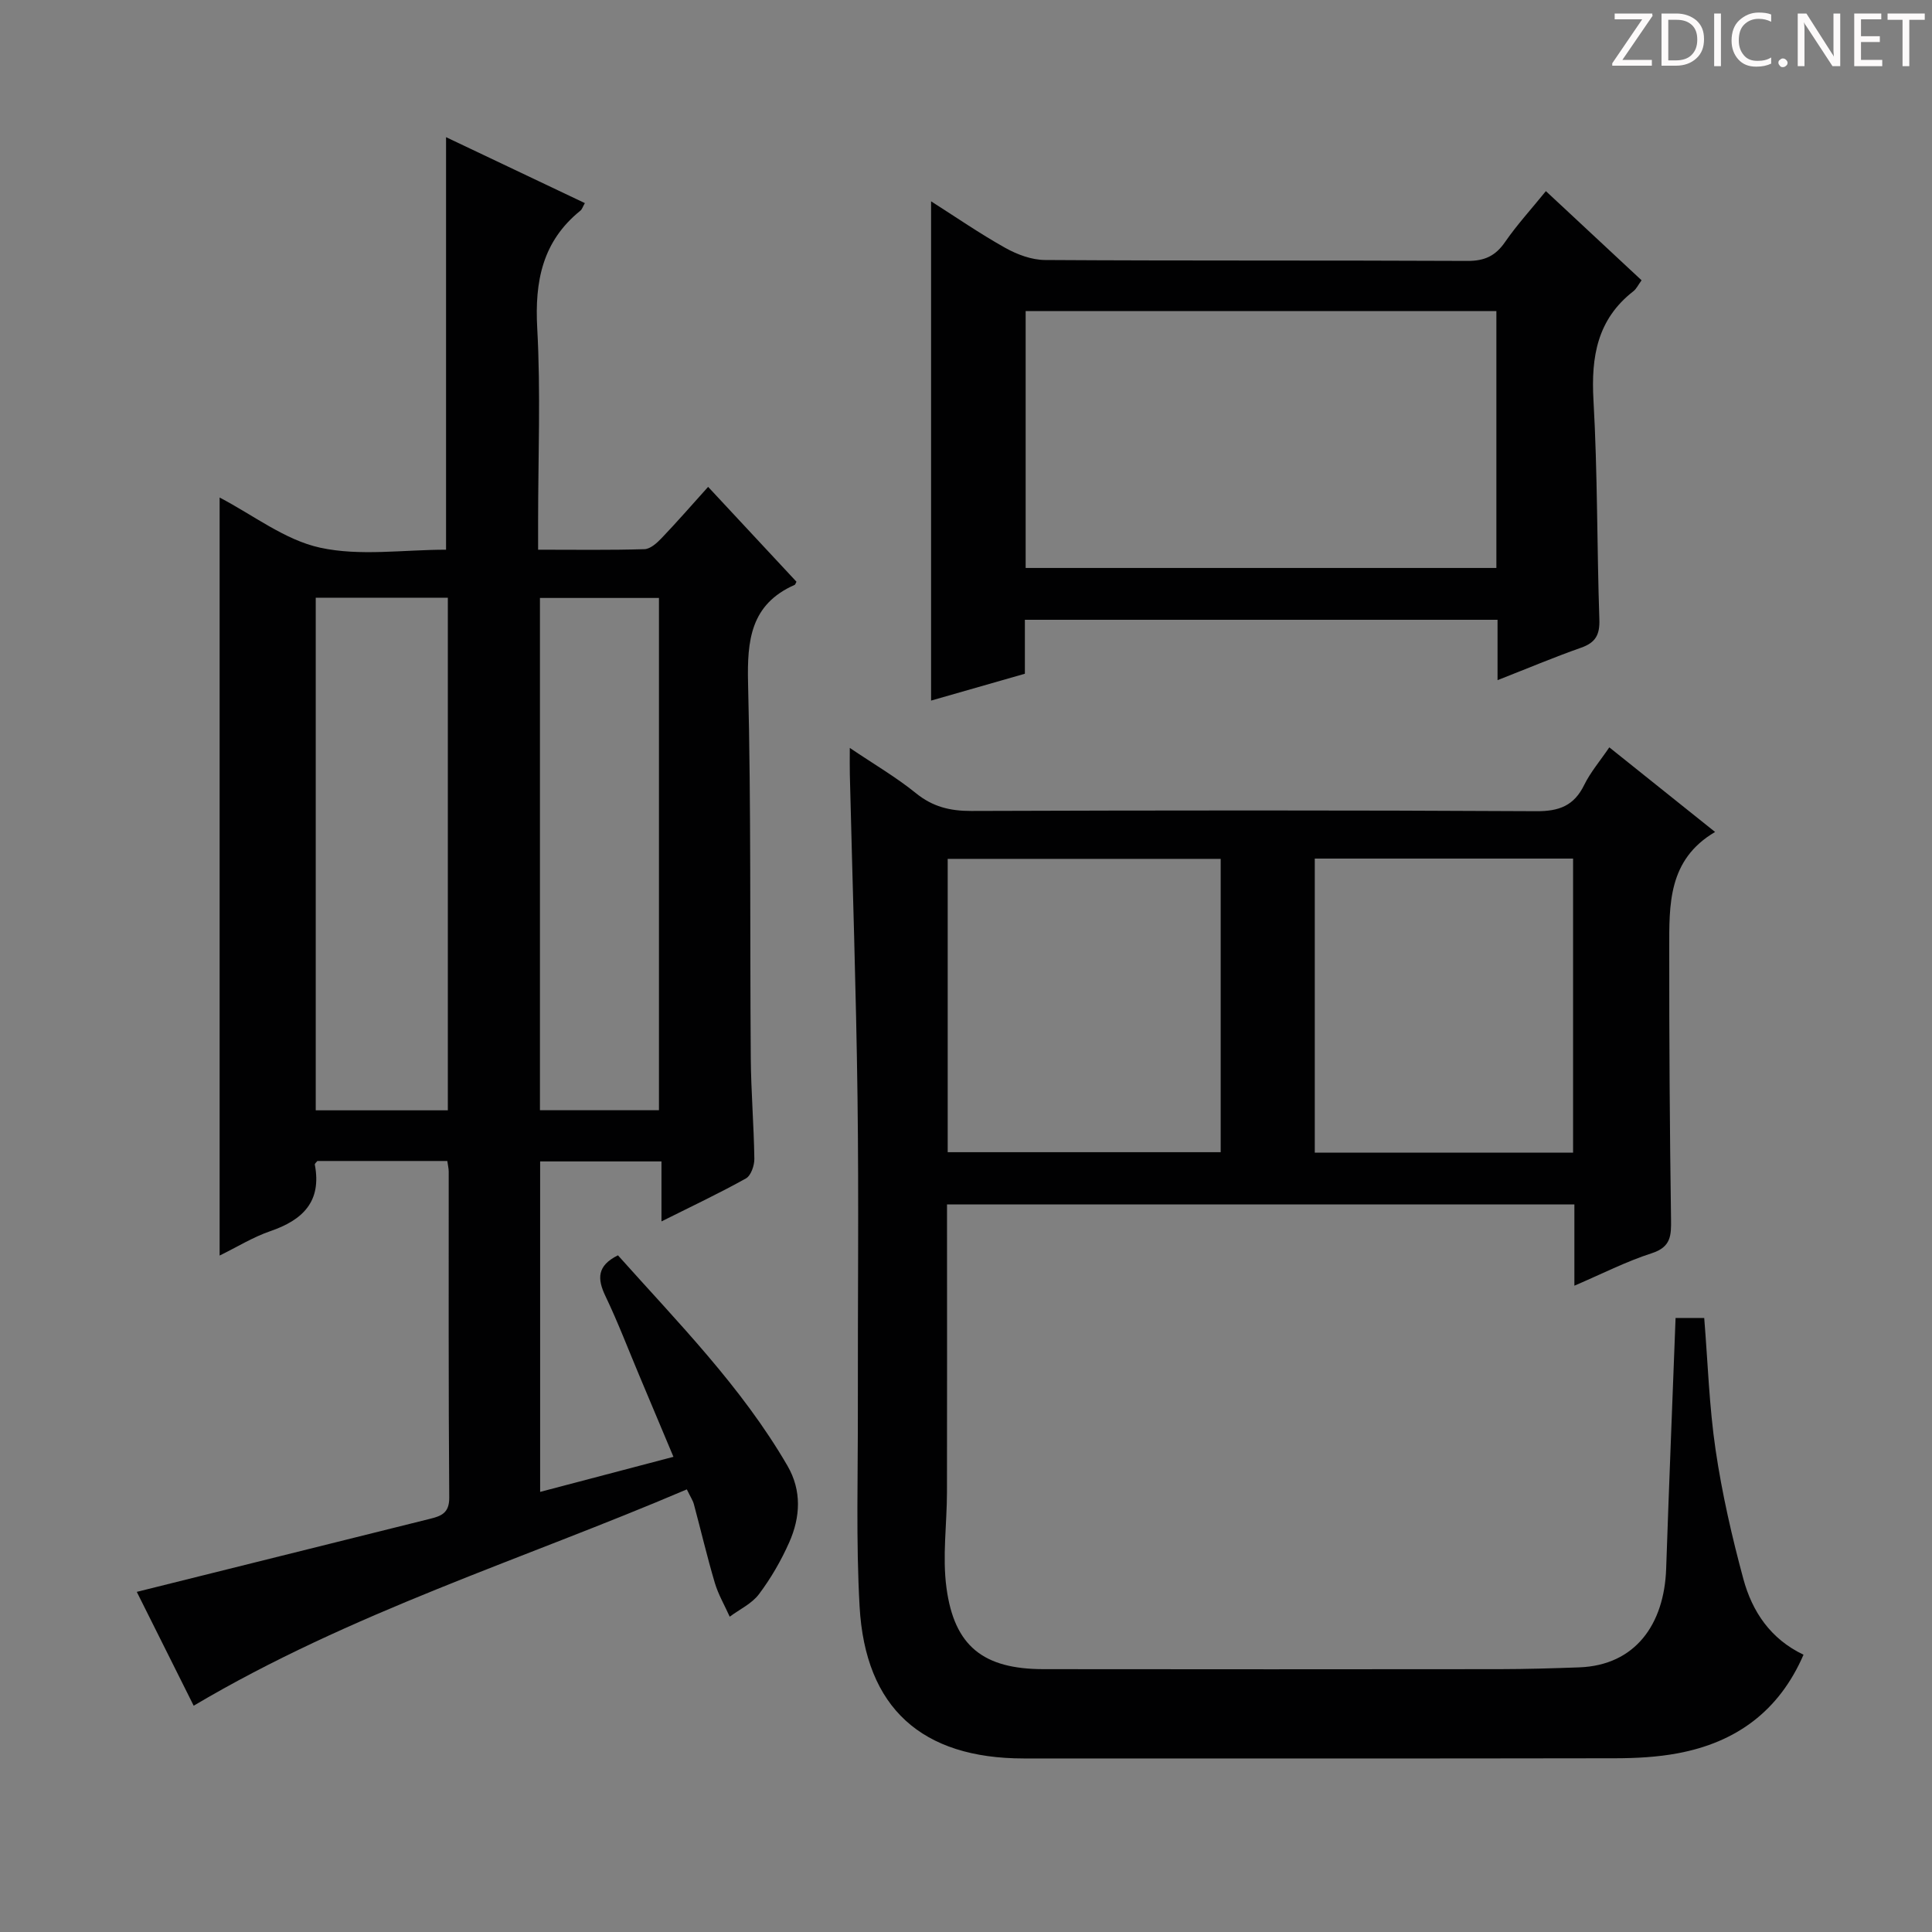 <svg enable-background="new 0 0 400 400" viewBox="0 0 400 400" xmlns="http://www.w3.org/2000/svg"><rect x="0" y="0" width="400" height="400" fill="#808080" stroke="none"/><g fill="#fcfafa"><path d="m342.2 3.2-6.3 9.2h6.1v1.2h-8.2v-.5l6.2-9.1h-5.7v-1.2h7.8v.4z"/><path d="m344 13.7v-10.9h3.1c1.6 0 3 .5 4.1 1.4 1.1 1 1.6 2.2 1.6 3.9s-.5 3-1.6 4-2.5 1.5-4.2 1.5h-3zm1.4-9.6v8.4h1.6c1.4 0 2.5-.4 3.2-1.1.8-.8 1.2-1.8 1.2-3.2s-.4-2.4-1.2-3.1-1.8-1-3.1-1z"/><path d="m356.3 2.8v10.9h-1.4v-10.9z"/><path d="m366.6 13.2c-.8.4-1.8.6-3 .6-1.6 0-2.8-.5-3.7-1.5s-1.4-2.3-1.4-3.9c0-1.7.5-3.2 1.6-4.2s2.4-1.6 4-1.6c1 0 1.9.1 2.6.4v1.5c-.8-.4-1.6-.6-2.6-.6-1.2 0-2.2.4-3 1.2s-1.1 1.9-1.1 3.3c0 1.3.4 2.3 1.1 3.1s1.6 1.1 2.8 1.1c1.1 0 2-.2 2.8-.7v1.3z"/><path d="m368.2 13c0-.3.1-.5.3-.6.2-.2.4-.3.6-.3.3 0 .5.1.7.3s.3.4.3.6-.1.5-.3.6c-.2.2-.4.3-.7.3s-.5-.1-.6-.3c-.2-.2-.3-.4-.3-.6z"/><path d="m381.1 13.7h-1.7l-5.5-8.4c-.2-.2-.3-.5-.4-.7 0 .2.1.8.1 1.5v7.6h-1.4v-10.9h1.8l5.3 8.3c.3.4.4.6.4.8 0-.3-.1-.8-.1-1.6v-7.5h1.4v10.9z"/><path d="m389.7 13.7h-5.8v-10.9h5.6v1.2h-4.2v3.5h3.9v1.2h-3.9v3.7h4.4z"/><path d="m398.4 4.1h-3.1v9.6h-1.4v-9.6h-3.1v-1.3h7.7v1.3z"/></g><path d="m45.47 103.01c7 3.65 13.51 8.79 20.8 10.38 8.25 1.8 17.2.42 26.08.42 0-28.5 0-56.68 0-85.41 9.57 4.55 19.11 9.07 28.74 13.65-.44.76-.58 1.29-.92 1.56-7.87 6.35-9.48 14.62-8.94 24.37.73 13.29.18 26.65.18 39.98v5.85c7.78 0 14.9.11 22.02-.11 1.22-.04 2.59-1.28 3.55-2.29 3.21-3.36 6.27-6.88 9.63-10.61 6.18 6.64 12.26 13.17 18.29 19.64-.2.37-.25.6-.37.65-9.13 4.03-9.87 11.47-9.65 20.41.64 25.81.36 51.65.56 77.47.05 6.98.64 13.96.74 20.94.02 1.39-.7 3.49-1.74 4.07-5.48 3.06-11.17 5.74-17.49 8.9 0-4.54 0-8.29 0-12.42-8.53 0-16.6 0-25.12 0v68.42c9.22-2.42 18.13-4.77 27.6-7.26-2.46-5.85-4.75-11.31-7.05-16.78-2.32-5.51-4.45-11.11-7.03-16.5-1.71-3.57-1.77-6.29 2.59-8.44 12.33 13.82 25.58 27.18 35.1 43.58 2.98 5.13 2.68 10.63.36 15.85-1.67 3.77-3.79 7.43-6.26 10.72-1.47 1.97-4.01 3.14-6.06 4.67-1.04-2.33-2.36-4.57-3.08-6.99-1.6-5.39-2.88-10.87-4.34-16.3-.21-.78-.69-1.48-1.46-3.07-34.09 14.56-69.57 25.5-102.1 44.79-4.07-8.14-8.18-16.37-11.78-23.57 20.41-5.09 40.51-10.1 60.61-15.1 2.36-.59 4.11-1.15 4.08-4.43-.17-22.5-.1-44.99-.11-67.49 0-.64-.17-1.27-.29-2.19-9.05 0-17.96 0-26.9 0-.18.24-.57.54-.53.75 1.46 7.65-2.49 11.47-9.22 13.78-3.56 1.22-6.84 3.26-10.49 5.05 0-52.45 0-104.54 0-156.94zm47.25 126.87c0-35.59 0-70.69 0-106.13-9.26 0-18.33 0-27.35 0v106.13zm43.71-.02c0-35.67 0-70.83 0-106.06-8.45 0-16.5 0-24.64 0v106.06z" fill="#010102"/><path d="m346.91 272.87h5.93c.75 9.23 1.03 18.36 2.36 27.34 1.33 9 3.37 17.93 5.75 26.72 1.82 6.71 5.61 12.41 12.45 15.66-5.07 11.71-13.99 18.16-26.04 20.41-4.22.79-8.59 1.02-12.89 1.03-40.83.07-81.66.05-122.49.04-21.13 0-32.83-10.45-34.01-31.46-.76-13.58-.33-27.24-.36-40.86-.04-21.5.21-43-.07-64.5-.29-22.29-1.05-44.58-1.59-66.87-.04-1.6-.01-3.21-.01-5.53 5.04 3.4 9.62 6.07 13.68 9.36 3.47 2.82 7.06 3.7 11.45 3.69 39-.13 78-.17 116.99.05 4.75.03 7.82-1.13 9.93-5.43 1.3-2.65 3.28-4.96 5.2-7.79 7.17 5.74 14.11 11.29 21.9 17.52-9.8 5.76-9.49 15.11-9.49 24.22-.02 18.64.1 37.28.37 55.92.05 3.41.01 5.79-4 7.08-5.31 1.71-10.34 4.29-16.01 6.72 0-5.92 0-11.19 0-16.83-43.25 0-86.16 0-129.89 0v5.06c0 18.17.03 36.33-.01 54.5-.01 6.62-.98 13.35-.1 19.85 1.63 12.1 7.68 16.79 20.04 16.81 31.5.04 63 .03 94.49 0 5.49-.01 10.98-.17 16.46-.37 11.64-.42 17.61-8.94 18.01-20.4.58-17.11 1.28-34.22 1.95-51.94zm-150.7-34.32h56.52c0-20.46 0-40.54 0-60.73-18.98 0-37.68 0-56.52 0zm76 .09h53.48c0-20.37 0-40.45 0-60.88-17.83 0-35.55 0-53.48 0z" fill="#010102"/><path d="m320.06 39.57c6.89 6.42 13.31 12.41 19.81 18.46-.72.99-1.08 1.79-1.7 2.27-7.47 5.81-8.77 13.55-8.26 22.54.86 15.11.71 30.27 1.22 45.4.11 3.17-.77 4.8-3.78 5.86-5.61 1.97-11.1 4.29-17.3 6.72 0-4.45 0-8.33 0-12.5-32.76 0-65 0-97.86 0v11.17c-6.89 1.97-13.23 3.79-19.42 5.56 0-34.48 0-68.75 0-103.37 5.03 3.2 10.06 6.67 15.36 9.64 2.47 1.38 5.47 2.5 8.24 2.51 29.15.18 58.29.05 87.44.19 3.57.02 5.83-1.04 7.83-3.96 2.45-3.54 5.38-6.74 8.42-10.49zm-10.25 24.83c-32.82 0-65.17 0-97.46 0v53.19h97.46c0-17.86 0-35.33 0-53.19z" fill="#010102"/></svg>